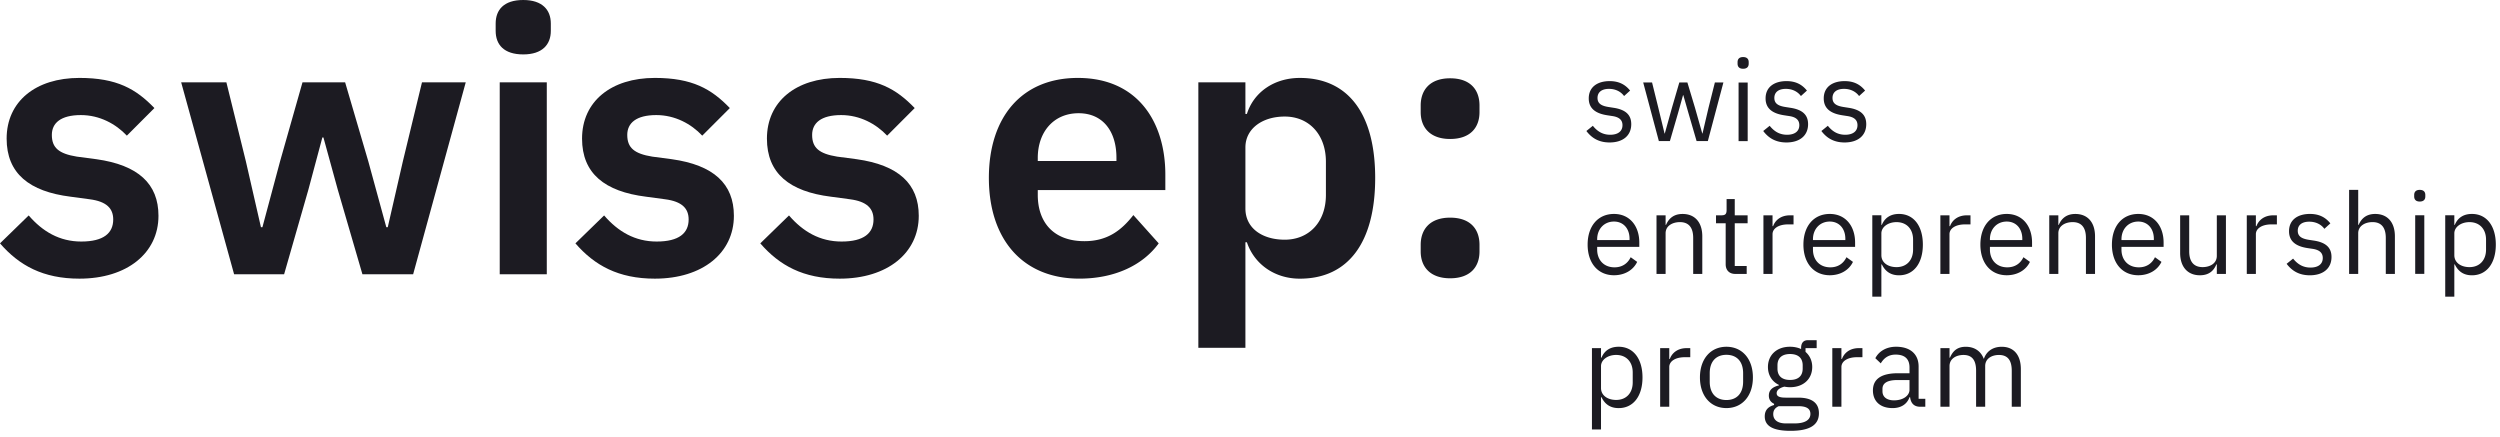 <svg xmlns="http://www.w3.org/2000/svg" viewBox="0 0 366 64">
  <g fill="none" fill-rule="evenodd">
    <path fill="#1C1B22" d="M0 35.628l4.201-4.087c2.041 2.363 4.518 3.82 7.694 3.82 3.284 0 4.681-1.24 4.681-3.23 0-1.61-.966-2.636-3.443-2.958l-2.799-.377C4.305 28.043.971 25.407.971 20.29c0-5.435 4.25-8.883 10.656-8.883 5.49 0 8.288 1.62 10.978 4.414l-4.032 4.038c-1.62-1.72-3.988-3.012-6.733-3.012-2.962 0-4.25 1.179-4.25 2.903 0 1.887 1.02 2.75 3.66 3.18l2.854.377c6.133.862 9.096 3.602 9.096 8.288 0 5.435-4.578 9.2-11.573 9.2-5.33 0-8.828-1.937-11.627-5.167M26.524 12.057h6.619l2.853 11.567 2.205 9.636h.218L41 23.624l3.284-11.567h6.243l3.393 11.567 2.636 9.636h.213l2.209-9.636 2.799-11.567h6.406l-7.699 28.094h-7.426l-3.606-12.38-2.101-7.644h-.158l-2.047 7.644-3.552 12.38h-7.322zM73.16 40.153h6.89V12.058h-6.89v28.095zm-.595-35.635V3.443C72.565 1.452 73.75 0 76.603 0c2.799 0 4.037 1.452 4.037 3.443v1.075c0 1.997-1.238 3.448-4.037 3.448-2.854 0-4.038-1.451-4.038-3.448zM84.241 35.628l4.201-4.087c2.041 2.363 4.518 3.82 7.694 3.82 3.284 0 4.681-1.24 4.681-3.23 0-1.61-.966-2.636-3.443-2.958l-2.799-.377c-6.029-.753-9.363-3.389-9.363-8.506 0-5.435 4.25-8.883 10.656-8.883 5.49 0 8.288 1.62 10.978 4.414l-4.037 4.038c-1.615-1.72-3.983-3.012-6.728-3.012-2.957 0-4.25 1.179-4.25 2.903 0 1.887 1.02 2.75 3.66 3.18l2.854.377c6.133.862 9.096 3.602 9.096 8.288 0 5.435-4.578 9.2-11.573 9.2-5.33 0-8.828-1.937-11.627-5.167M111.307 35.628l4.201-4.087c2.041 2.363 4.518 3.82 7.694 3.82 3.284 0 4.681-1.24 4.681-3.23 0-1.61-.966-2.636-3.443-2.958l-2.799-.377c-6.029-.753-9.363-3.389-9.363-8.506 0-5.435 4.25-8.883 10.656-8.883 5.49 0 8.289 1.62 10.979 4.414l-4.033 4.038c-1.62-1.72-3.988-3.012-6.733-3.012-2.962 0-4.25 1.179-4.25 2.903 0 1.887 1.02 2.75 3.66 3.18l2.854.377c6.134.862 9.096 3.602 9.096 8.288 0 5.435-4.577 9.2-11.573 9.2-5.33 0-8.828-1.937-11.627-5.167"/>
    <path fill="#1C1B22" d="M151.93 23.141v.431h11.517v-.486c0-3.874-1.991-6.51-5.543-6.51-3.607 0-5.975 2.69-5.975 6.565m-7.159 2.908c0-8.883 4.791-14.64 13.025-14.64 8.773 0 12.81 6.46 12.81 14.155v2.259H151.93v.703c0 4.033 2.314 6.782 6.837 6.782 3.388 0 5.434-1.615 7.158-3.82l3.71 4.142c-2.313 3.176-6.405 5.162-11.621 5.162-8.288 0-13.243-5.756-13.243-14.743M194.114 28.526V23.68c0-3.983-2.477-6.618-6.03-6.618-3.279 0-5.756 1.773-5.756 4.523v8.932c0 2.903 2.477 4.573 5.757 4.573 3.552 0 6.029-2.581 6.029-6.564zm-18.677-16.468h6.891v4.622h.218c1.02-3.225 4.033-5.27 7.748-5.27 7.105 0 11.033 5.27 11.033 14.639 0 9.417-3.928 14.748-11.033 14.748-3.715 0-6.678-2.15-7.748-5.33h-.218v15.451h-6.89v-38.86zM207.989 36.813v-.966c0-2.314 1.397-3.983 4.305-3.983 2.958 0 4.305 1.67 4.305 3.983v.966c0 2.259-1.347 3.928-4.305 3.928-2.908 0-4.305-1.67-4.305-3.928m0-20.396v-.971c0-2.314 1.397-3.983 4.305-3.983 2.958 0 4.305 1.67 4.305 3.983v.97c0 2.26-1.347 3.93-4.305 3.93-2.908 0-4.305-1.67-4.305-3.93M232.246 19.178l.947-.763c.664.833 1.461 1.313 2.546 1.313 1.13 0 1.793-.515 1.793-1.397 0-.669-.366-1.179-1.496-1.342l-.683-.105c-1.576-.232-2.76-.881-2.76-2.477 0-1.699 1.313-2.531 3.062-2.531 1.382 0 2.294.52 2.992 1.387l-.882.798c-.381-.535-1.114-1.05-2.21-1.05-1.099 0-1.679.515-1.679 1.327 0 .832.58 1.17 1.645 1.333l.664.104c1.897.277 2.63 1.11 2.63 2.407 0 1.665-1.213 2.676-3.175 2.676-1.58 0-2.63-.664-3.394-1.68M240.565 12.077h1.298l.917 3.71.911 3.76h.035l1.045-3.76 1.08-3.71h1.184l1.115 3.71 1.065 3.76h.03l.882-3.76.931-3.71h1.249l-2.279 8.58h-1.645l-1.199-4.122-.748-2.611h-.035l-.728 2.611-1.199 4.122h-1.615zM254.528 20.658h1.333v-8.58h-1.333v8.58zm-.148-11.34v-.217c0-.451.248-.748.812-.748.565 0 .818.297.818.748v.218c0 .45-.253.748-.818.748-.564 0-.812-.298-.812-.748zM258.135 19.178l.946-.763c.664.833 1.461 1.313 2.546 1.313 1.13 0 1.794-.515 1.794-1.397 0-.669-.367-1.179-1.497-1.342l-.683-.105c-1.576-.232-2.76-.881-2.76-2.477 0-1.699 1.313-2.531 3.062-2.531 1.382 0 2.294.52 2.992 1.387l-.882.798c-.381-.535-1.114-1.05-2.21-1.05-1.099 0-1.679.515-1.679 1.327 0 .832.58 1.17 1.645 1.333l.664.104c1.897.277 2.63 1.11 2.63 2.407 0 1.665-1.213 2.676-3.175 2.676-1.58 0-2.63-.664-3.393-1.68M266.65 19.178l.946-.763c.664.833 1.461 1.313 2.546 1.313 1.13 0 1.794-.515 1.794-1.397 0-.669-.367-1.179-1.497-1.342l-.683-.105c-1.576-.232-2.76-.881-2.76-2.477 0-1.699 1.313-2.531 3.062-2.531 1.382 0 2.294.52 2.992 1.387l-.882.798c-.381-.535-1.114-1.05-2.21-1.05-1.099 0-1.679.515-1.679 1.327 0 .832.58 1.17 1.645 1.333l.664.104c1.897.277 2.63 1.11 2.63 2.407 0 1.665-1.213 2.676-3.175 2.676-1.58 0-2.63-.664-3.393-1.68M233.826 35.032v.114h4.741v-.183c0-1.511-.916-2.527-2.278-2.527-1.447 0-2.463 1.095-2.463 2.596m-1.397.778c0-2.73 1.531-4.488 3.86-4.488 2.293 0 3.705 1.758 3.705 4.19v.635h-6.168v.396c0 1.482.947 2.596 2.542 2.596 1.08 0 1.912-.53 2.363-1.481l.951.684c-.55 1.159-1.783 1.956-3.393 1.956-2.329 0-3.86-1.758-3.86-4.488M242.513 40.103v-8.58h1.332v1.396h.065c.416-.966 1.15-1.595 2.427-1.595 1.764 0 2.879 1.194 2.879 3.275v5.504h-1.333v-5.271c0-1.531-.664-2.314-1.942-2.314-1.065 0-2.096.53-2.096 1.63v5.955h-1.332zM254.051 40.103c-.916 0-1.412-.58-1.412-1.412v-6.005h-1.416v-1.164h.797c.57 0 .753-.198.753-.782v-1.596h1.194v2.378h1.883v1.164h-1.883v6.253h1.749v1.164h-1.665zM258.166 40.103v-8.58h1.333v1.58h.084c.297-.818 1.08-1.58 2.477-1.58h.515v1.327h-.782c-1.432 0-2.294.614-2.294 1.432v5.82h-1.333zM265.418 35.032v.114h4.741v-.183c0-1.511-.916-2.527-2.279-2.527-1.446 0-2.462 1.095-2.462 2.596m-1.397.778c0-2.73 1.53-4.488 3.86-4.488 2.293 0 3.705 1.758 3.705 4.19v.635h-6.168v.396c0 1.482.946 2.596 2.541 2.596 1.08 0 1.913-.53 2.364-1.481l.95.684c-.55 1.159-1.783 1.956-3.393 1.956-2.328 0-3.86-1.758-3.86-4.488M280.075 36.542V35.08c0-1.53-.927-2.561-2.428-2.561-1.214 0-2.214.699-2.214 1.65v3.19c0 1.115 1 1.749 2.214 1.749 1.501 0 2.428-1.03 2.428-2.566zm-5.97-5.024h1.328v1.402h.069c.45-1.08 1.333-1.6 2.512-1.6 2.145 0 3.492 1.749 3.492 4.493 0 2.74-1.347 4.489-3.492 4.489-1.18 0-1.997-.535-2.512-1.595h-.07v4.726h-1.327V31.518zM284.071 40.103v-8.58h1.333v1.58h.084c.297-.818 1.08-1.58 2.477-1.58h.515v1.327h-.783c-1.431 0-2.293.614-2.293 1.432v5.82h-1.333zM291.325 35.032v.114h4.741v-.183c0-1.511-.916-2.527-2.279-2.527-1.446 0-2.462 1.095-2.462 2.596m-1.397.778c0-2.73 1.531-4.488 3.86-4.488 2.293 0 3.705 1.758 3.705 4.19v.635h-6.168v.396c0 1.482.947 2.596 2.542 2.596 1.08 0 1.912-.53 2.363-1.481l.951.684c-.55 1.159-1.783 1.956-3.394 1.956-2.328 0-3.859-1.758-3.859-4.488M300.01 40.103v-8.58h1.332v1.396h.064c.417-.966 1.15-1.595 2.428-1.595 1.764 0 2.878 1.194 2.878 3.275v5.504h-1.332v-5.271c0-1.531-.664-2.314-1.942-2.314-1.066 0-2.096.53-2.096 1.63v5.955h-1.333zM310.583 35.032v.114h4.74v-.183c0-1.511-.916-2.527-2.278-2.527-1.447 0-2.462 1.095-2.462 2.596m-1.397.778c0-2.73 1.53-4.488 3.859-4.488 2.294 0 3.706 1.758 3.706 4.19v.635h-6.168v.396c0 1.482.946 2.596 2.546 2.596 1.075 0 1.908-.53 2.358-1.481l.952.684c-.55 1.159-1.784 1.956-3.394 1.956-2.328 0-3.86-1.758-3.86-4.488M324.543 38.705h-.07c-.331.817-.975 1.595-2.407 1.595-1.764 0-2.893-1.194-2.893-3.275v-5.504h1.327v5.271c0 1.531.684 2.314 1.962 2.314 1.05 0 2.08-.515 2.08-1.65v-5.935h1.334v8.58h-1.333v-1.396zM328.929 40.103v-8.58h1.332v1.58h.085c.297-.818 1.08-1.58 2.477-1.58h.515v1.327h-.783c-1.432 0-2.294.614-2.294 1.432v5.82h-1.332zM334.763 38.622l.946-.762c.67.832 1.467 1.312 2.547 1.312 1.134 0 1.798-.515 1.798-1.397 0-.668-.367-1.179-1.496-1.347l-.684-.1c-1.58-.232-2.76-.881-2.76-2.476 0-1.7 1.314-2.532 3.058-2.532 1.382 0 2.298.52 2.992 1.382l-.877.798c-.382-.535-1.115-1.045-2.215-1.045-1.094 0-1.679.51-1.679 1.327 0 .833.585 1.165 1.65 1.333l.664.1c1.897.281 2.625 1.114 2.625 2.412 0 1.664-1.214 2.675-3.175 2.675-1.58 0-2.626-.664-3.394-1.68M343.91 27.795h1.332v5.122h.064c.417-.96 1.15-1.595 2.428-1.595 1.764 0 2.878 1.194 2.878 3.275V40.1h-1.332V34.83c0-1.531-.664-2.314-1.942-2.314-1.066 0-2.096.535-2.096 1.63v5.955h-1.333V27.795zM353.585 40.098h1.333v-8.58h-1.333v8.58zm-.148-11.335v-.218c0-.45.252-.748.812-.748.57 0 .817.298.817.748v.218c0 .446-.247.743-.817.743-.56 0-.812-.297-.812-.743zM363.956 36.542V35.08c0-1.53-.932-2.561-2.428-2.561-1.214 0-2.214.699-2.214 1.65v3.19c0 1.115 1 1.749 2.214 1.749 1.496 0 2.428-1.03 2.428-2.566zm-5.975-5.024h1.333v1.402h.069c.446-1.08 1.328-1.6 2.507-1.6 2.15 0 3.497 1.749 3.497 4.493 0 2.74-1.347 4.489-3.497 4.489-1.18 0-1.992-.535-2.507-1.595h-.07v4.726h-1.332V31.518zM239.03 55.985v-1.461c0-1.53-.927-2.561-2.428-2.561-1.214 0-2.214.698-2.214 1.65v3.19c0 1.115 1 1.749 2.214 1.749 1.501 0 2.428-1.03 2.428-2.567zm-5.97-5.023h1.328v1.402h.069c.45-1.08 1.333-1.6 2.512-1.6 2.145 0 3.492 1.749 3.492 4.493 0 2.74-1.347 4.489-3.492 4.489-1.18 0-1.997-.535-2.512-1.596h-.07v4.722h-1.327v-11.91zM243.047 59.546v-8.58h1.333v1.58h.084c.297-.817 1.08-1.58 2.477-1.58h.515v1.328h-.782c-1.432 0-2.294.614-2.294 1.431v5.821h-1.333zM255.193 55.87V54.64c0-1.813-1.015-2.695-2.447-2.695-1.427 0-2.442.882-2.442 2.695v1.229c0 1.813 1.015 2.695 2.442 2.695 1.432 0 2.447-.882 2.447-2.695m-6.321-.615c0-2.73 1.58-4.488 3.874-4.488 2.299 0 3.879 1.759 3.879 4.488 0 2.73-1.58 4.489-3.879 4.489-2.294 0-3.874-1.759-3.874-4.489M263.913 53.959v-.466c0-1.13-.718-1.664-1.847-1.664-1.13 0-1.843.535-1.843 1.664v.466c0 1.134.713 1.664 1.843 1.664s1.847-.53 1.847-1.664m-.649 5.504h-2.858c-.55.247-.803.629-.803 1.164 0 .748.516 1.362 1.863 1.362h1.234c1.481 0 2.343-.465 2.343-1.392 0-.683-.446-1.134-1.779-1.134m-1.13 3.611c-2.68 0-3.774-.763-3.774-2.115 0-.927.515-1.427 1.362-1.665v-.178c-.48-.233-.763-.62-.763-1.199 0-.867.615-1.283 1.477-1.496v-.07c-1.011-.48-1.61-1.431-1.61-2.625 0-1.744 1.278-2.963 3.225-2.963.614 0 1.164.12 1.63.337v-.148c0-.67.282-1.15.995-1.15h1.283v1.165h-1.63v.55c.615.53.981 1.297.981 2.209 0 1.749-1.283 2.962-3.244 2.962a4.47 4.47 0 0 1-.833-.084c-.564.149-1.13.431-1.13.966 0 .51.53.644 1.319.644h1.828c2.125 0 3.041.867 3.041 2.28 0 1.763-1.397 2.58-4.156 2.58M268.25 59.546v-8.58h1.333v1.58h.085c.297-.817 1.08-1.58 2.477-1.58h.515v1.328h-.783c-1.432 0-2.294.614-2.294 1.431v5.821h-1.332zM279.552 57.05v-1.412h-1.758c-1.516 0-2.2.466-2.2 1.298v.352c0 .847.664 1.323 1.694 1.323 1.318 0 2.264-.674 2.264-1.56zm1.561 2.497c-.976 0-1.377-.6-1.476-1.397h-.085c-.366 1.05-1.278 1.595-2.477 1.595-1.813 0-2.878-.996-2.878-2.59 0-1.616 1.164-2.513 3.661-2.513h1.694v-.847c0-1.213-.663-1.882-2.026-1.882-1.035 0-1.714.495-2.18 1.283l-.797-.753c.46-.912 1.496-1.68 3.042-1.68 2.065 0 3.294 1.08 3.294 2.894v4.726h.981v1.164h-.753zM284.078 59.546v-8.58h1.333v1.397h.064c.382-.882.981-1.595 2.314-1.595 1.13 0 2.16.515 2.625 1.744h.035c.317-.932 1.15-1.744 2.61-1.744 1.75 0 2.795 1.199 2.795 3.275v5.503h-1.333v-5.27c0-1.517-.58-2.31-1.877-2.31-1.046 0-2.012.53-2.012 1.626v5.954H289.3v-5.27c0-1.531-.58-2.31-1.843-2.31-1.05 0-2.046.53-2.046 1.626v5.954h-1.333z"/>
  </g>
</svg>

